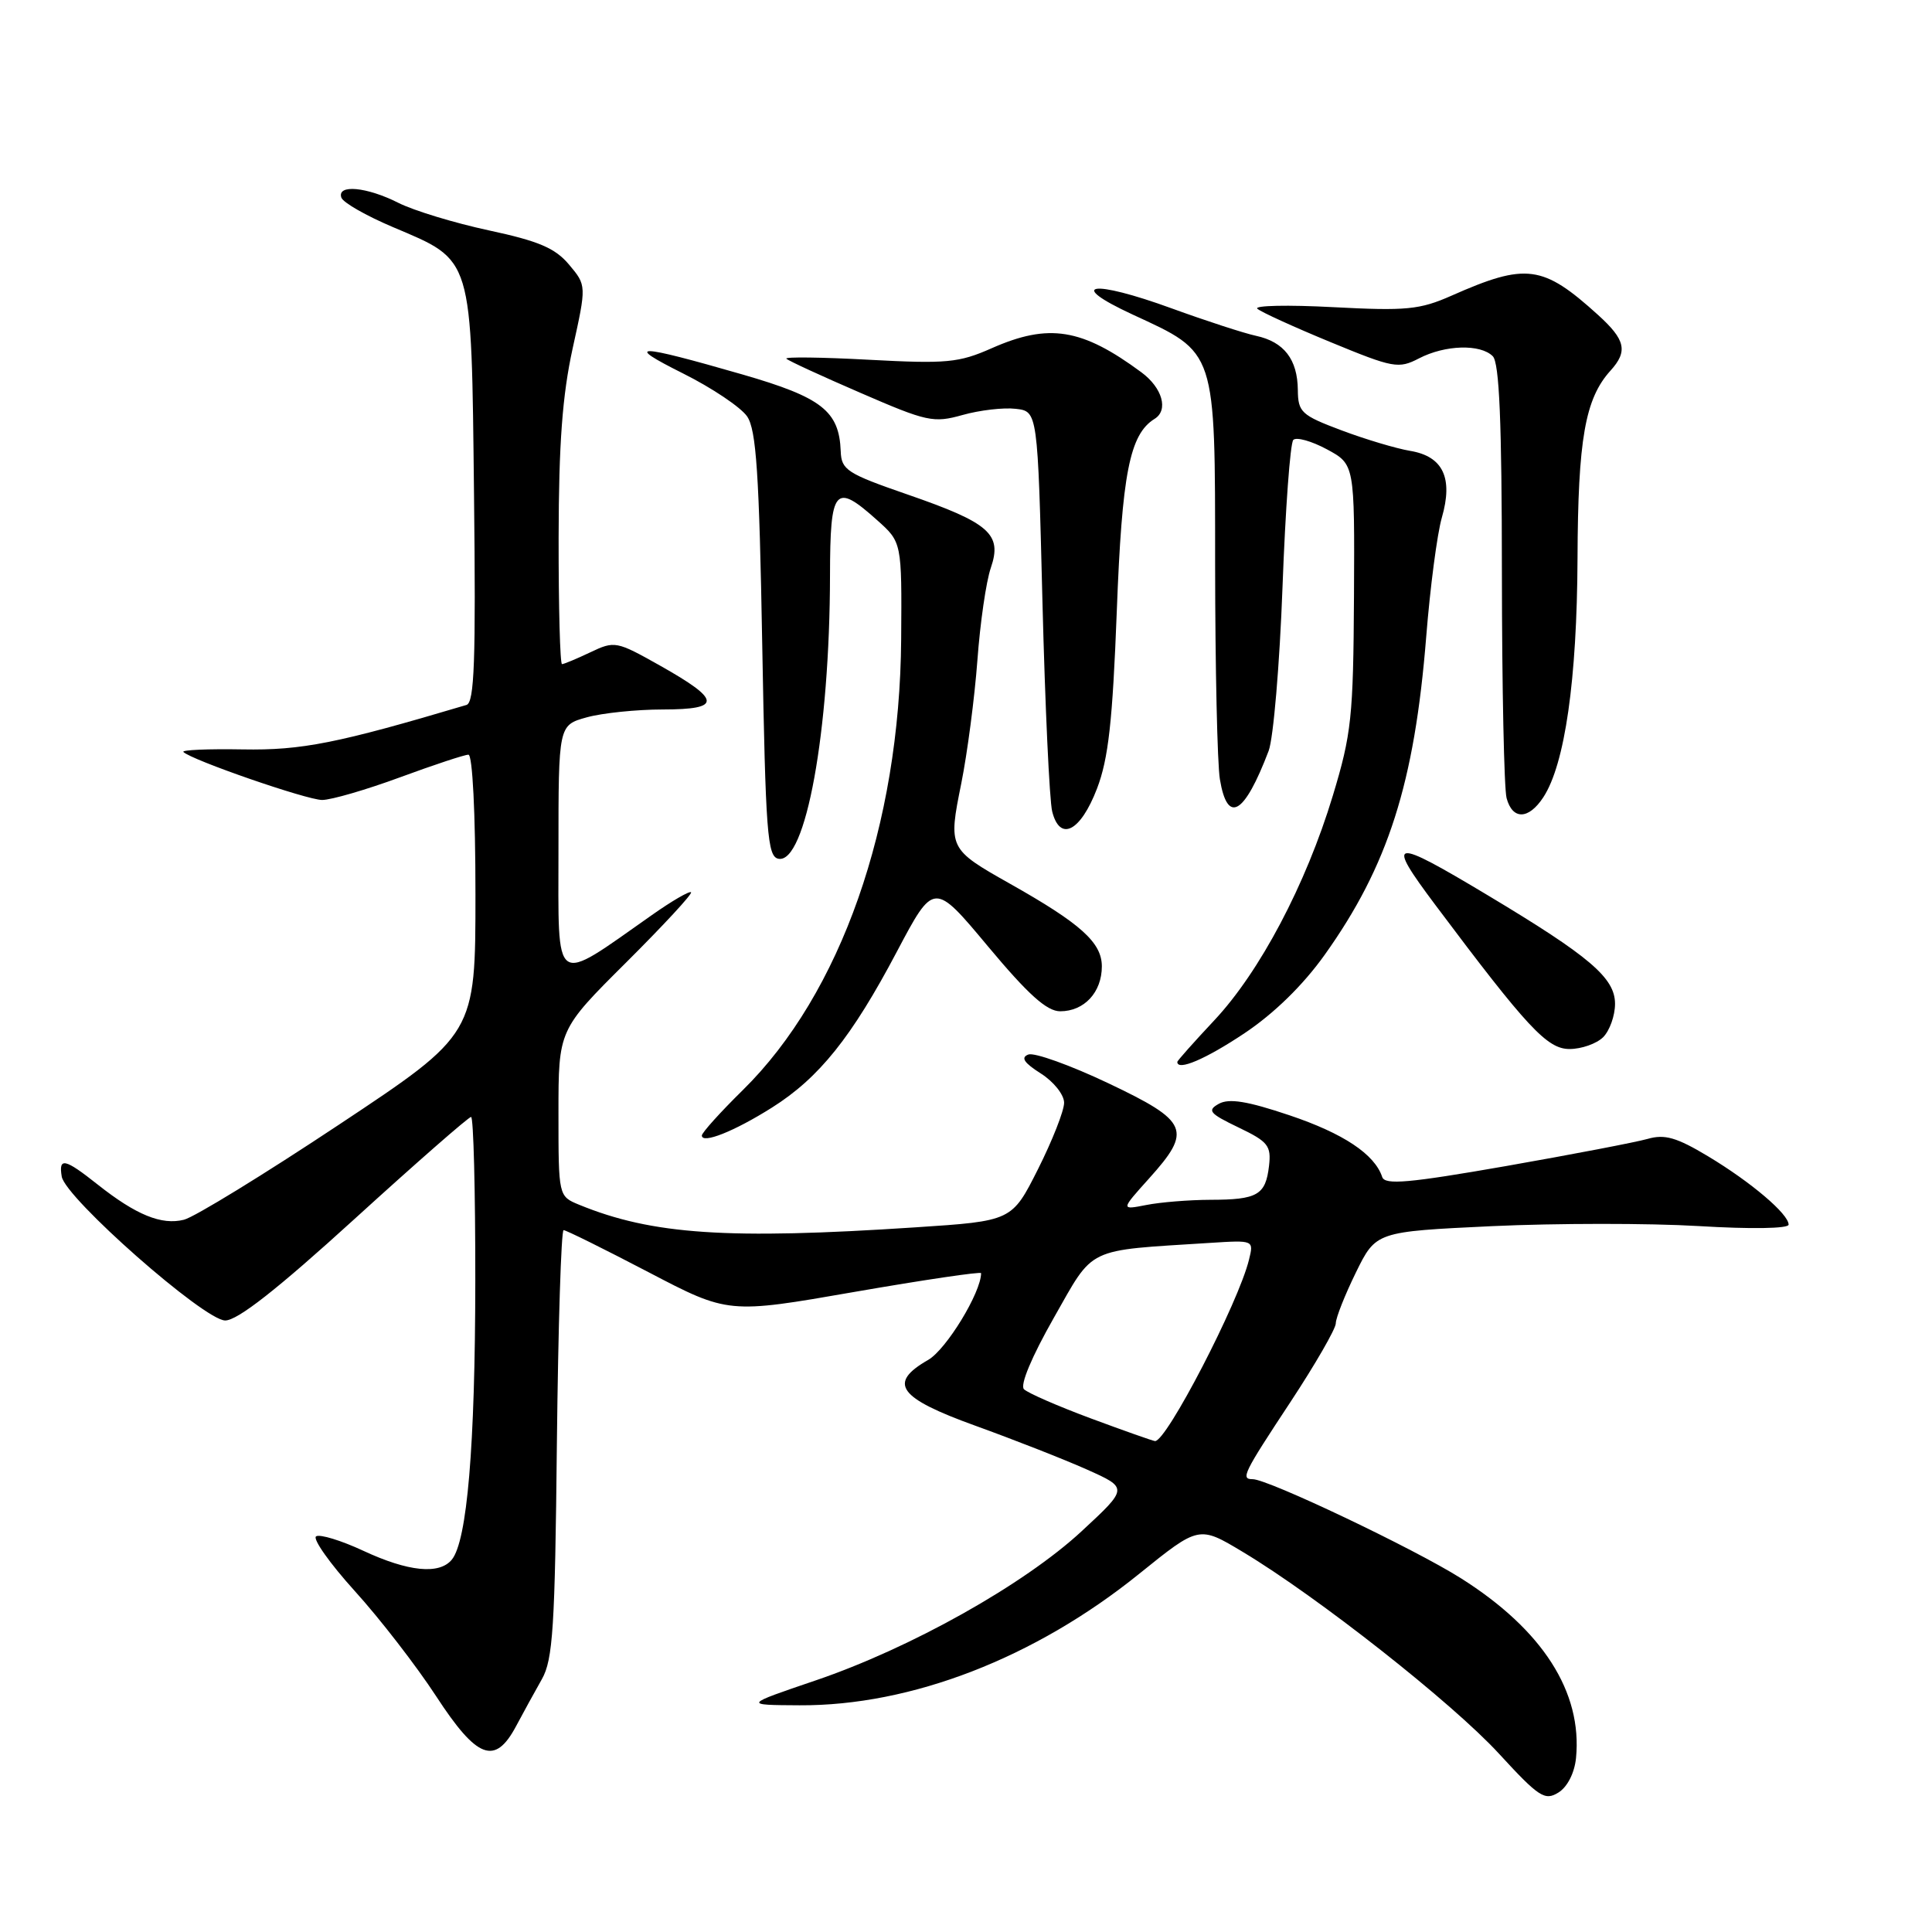 <?xml version="1.0" encoding="UTF-8" standalone="no"?>
<!DOCTYPE svg PUBLIC "-//W3C//DTD SVG 1.1//EN" "http://www.w3.org/Graphics/SVG/1.1/DTD/svg11.dtd" >
<svg xmlns="http://www.w3.org/2000/svg" xmlns:xlink="http://www.w3.org/1999/xlink" version="1.1" viewBox="0 0 256 256">
 <g >
 <path fill="currentColor"
d=" M 208.83 232.95 C 209.69 224.21 204.41 215.96 193.57 209.12 C 187.36 205.20 168.03 196.00 165.99 196.00 C 164.37 196.00 164.72 195.28 171.00 185.76 C 174.30 180.75 177.00 176.06 177.00 175.35 C 177.00 174.63 178.20 171.60 179.66 168.62 C 182.32 163.20 182.32 163.20 197.73 162.47 C 206.20 162.08 218.51 162.07 225.07 162.46 C 232.01 162.88 237.00 162.80 237.00 162.27 C 237.00 160.86 232.00 156.62 226.32 153.21 C 222.16 150.71 220.58 150.26 218.32 150.91 C 216.77 151.35 208.32 152.97 199.55 154.51 C 186.66 156.76 183.51 157.04 183.15 155.96 C 182.15 152.94 178.00 150.18 170.86 147.78 C 165.27 145.90 162.85 145.51 161.50 146.26 C 159.92 147.14 160.25 147.54 164.10 149.39 C 168.04 151.28 168.46 151.81 168.15 154.50 C 167.70 158.35 166.62 158.97 160.38 158.98 C 157.56 158.99 153.73 159.30 151.88 159.67 C 148.50 160.33 148.50 160.33 152.25 156.16 C 158.01 149.76 157.52 148.60 146.85 143.53 C 141.81 141.14 137.04 139.43 136.26 139.73 C 135.22 140.13 135.69 140.83 137.91 142.24 C 139.62 143.32 141.00 145.06 141.00 146.12 C 141.00 147.18 139.44 151.14 137.54 154.92 C 134.08 161.79 134.08 161.79 121.29 162.63 C 96.41 164.27 86.42 163.60 76.75 159.64 C 74.00 158.51 74.00 158.51 74.00 147.49 C 74.00 136.46 74.00 136.46 82.97 127.53 C 87.90 122.62 91.77 118.44 91.57 118.23 C 91.36 118.03 89.01 119.39 86.35 121.27 C 73.15 130.54 74.00 131.13 74.00 112.63 C 74.00 96.09 74.00 96.09 77.75 95.05 C 79.81 94.48 84.35 94.01 87.83 94.01 C 95.69 94.00 95.60 92.78 87.43 88.18 C 81.69 84.95 81.44 84.90 78.23 86.43 C 76.42 87.29 74.72 88.00 74.47 88.00 C 74.21 88.00 74.01 80.46 74.02 71.25 C 74.04 58.77 74.52 52.37 75.88 46.16 C 77.72 37.82 77.72 37.82 75.40 35.06 C 73.56 32.87 71.37 31.94 64.79 30.53 C 60.23 29.55 54.83 27.91 52.79 26.88 C 48.60 24.76 44.63 24.39 45.23 26.18 C 45.45 26.84 48.52 28.59 52.06 30.09 C 62.74 34.62 62.45 33.66 62.81 65.58 C 63.06 87.53 62.86 93.10 61.81 93.41 C 44.73 98.49 39.98 99.44 32.16 99.30 C 27.57 99.22 24.04 99.37 24.30 99.64 C 25.38 100.71 40.64 105.99 42.68 106.00 C 43.88 106.00 48.52 104.65 53.00 103.00 C 57.48 101.35 61.56 100.00 62.07 100.00 C 62.61 100.00 63.00 107.74 63.00 118.51 C 63.00 137.02 63.00 137.02 44.95 149.00 C 35.03 155.59 25.77 161.27 24.38 161.62 C 21.41 162.37 18.03 160.99 12.92 156.94 C 8.58 153.50 7.75 153.32 8.18 155.90 C 8.66 158.75 27.03 174.93 29.83 174.97 C 31.45 174.99 36.70 170.88 47.00 161.50 C 55.16 154.07 62.10 148.00 62.42 148.00 C 62.74 148.00 62.99 157.79 62.98 169.75 C 62.96 191.64 61.90 204.21 59.86 206.67 C 58.20 208.67 54.10 208.26 48.15 205.49 C 45.21 204.12 42.39 203.26 41.89 203.57 C 41.38 203.88 43.69 207.15 47.01 210.82 C 50.34 214.49 55.18 220.76 57.78 224.74 C 63.21 233.07 65.58 233.97 68.37 228.75 C 69.32 226.96 70.87 224.15 71.80 222.50 C 73.27 219.91 73.54 215.63 73.79 191.25 C 73.96 175.71 74.36 163.00 74.68 163.00 C 75.01 163.00 80.05 165.50 85.89 168.55 C 96.50 174.10 96.50 174.10 113.25 171.18 C 122.46 169.58 130.00 168.47 130.00 168.70 C 130.00 171.26 125.38 178.83 122.98 180.20 C 117.61 183.28 119.00 185.22 129.25 188.92 C 134.34 190.76 140.97 193.36 144.00 194.71 C 149.50 197.17 149.50 197.17 143.34 202.88 C 135.70 209.96 120.68 218.38 108.06 222.67 C 98.50 225.92 98.50 225.92 105.94 225.96 C 120.74 226.04 137.13 219.70 150.96 208.53 C 158.87 202.15 158.87 202.15 164.68 205.64 C 174.57 211.57 192.45 225.65 198.62 232.37 C 203.92 238.14 204.70 238.64 206.50 237.52 C 207.69 236.78 208.63 234.93 208.83 232.95 Z  M 102.29 146.76 C 108.54 142.82 112.86 137.43 118.85 126.08 C 123.75 116.82 123.75 116.82 130.92 125.41 C 136.24 131.78 138.71 134.00 140.48 134.00 C 143.67 134.00 146.00 131.48 146.00 128.05 C 146.00 124.89 143.20 122.38 133.83 117.10 C 125.68 112.50 125.64 112.40 127.37 103.83 C 128.18 99.80 129.14 92.45 129.51 87.50 C 129.87 82.55 130.67 77.03 131.29 75.24 C 132.82 70.77 131.14 69.29 120.24 65.52 C 112.23 62.75 111.49 62.27 111.40 59.80 C 111.20 54.46 108.90 52.66 98.38 49.62 C 84.23 45.54 82.56 45.51 90.50 49.48 C 94.35 51.40 98.17 53.97 99.00 55.18 C 100.21 56.96 100.60 62.75 101.00 85.43 C 101.45 110.46 101.68 113.51 103.15 113.79 C 106.75 114.48 109.95 96.94 109.98 76.25 C 110.00 64.62 110.62 63.90 116.23 68.93 C 119.50 71.85 119.50 71.85 119.41 84.68 C 119.23 109.38 111.41 131.67 98.42 144.45 C 95.44 147.38 93.00 150.09 93.00 150.46 C 93.00 151.62 97.30 149.91 102.29 146.76 Z  M 164.90 136.91 C 168.82 134.29 172.65 130.55 175.52 126.53 C 183.93 114.74 187.43 103.77 188.98 84.38 C 189.50 77.84 190.43 70.74 191.05 68.59 C 192.57 63.33 191.21 60.46 186.84 59.74 C 185.00 59.43 180.91 58.21 177.75 57.02 C 172.43 55.02 172.00 54.62 171.97 51.68 C 171.93 47.62 170.14 45.30 166.44 44.50 C 164.82 44.15 159.79 42.51 155.25 40.86 C 144.66 37.00 141.15 37.54 150.06 41.67 C 161.23 46.83 161.00 46.14 161.01 74.88 C 161.02 88.42 161.30 101.19 161.64 103.25 C 162.64 109.28 164.87 107.98 168.10 99.50 C 168.73 97.85 169.56 88.07 169.94 77.77 C 170.32 67.47 170.96 58.70 171.37 58.29 C 171.78 57.88 173.78 58.44 175.81 59.53 C 179.50 61.52 179.50 61.52 179.41 79.01 C 179.32 95.01 179.08 97.26 176.60 105.45 C 173.04 117.21 166.93 128.78 160.88 135.22 C 158.20 138.08 156.00 140.55 156.00 140.71 C 156.00 141.95 159.76 140.34 164.90 136.91 Z  M 212.43 137.43 C 213.29 136.56 214.00 134.58 214.00 133.01 C 214.00 129.58 210.67 126.74 197.12 118.62 C 184.29 110.93 183.56 111.06 190.19 119.91 C 202.40 136.20 205.01 139.00 207.97 139.00 C 209.56 139.00 211.56 138.29 212.43 137.43 Z  M 145.36 104.49 C 146.87 100.55 147.42 95.60 147.98 81.00 C 148.67 62.73 149.68 57.55 152.99 55.50 C 154.86 54.35 154.02 51.39 151.25 49.34 C 143.35 43.50 138.97 42.80 131.41 46.14 C 127.05 48.07 125.44 48.22 115.15 47.67 C 108.87 47.33 103.94 47.27 104.20 47.53 C 104.46 47.80 108.89 49.84 114.05 52.07 C 122.83 55.88 123.69 56.07 127.54 54.99 C 129.81 54.35 132.98 53.98 134.58 54.17 C 137.50 54.50 137.50 54.50 138.13 79.71 C 138.48 93.57 139.06 106.09 139.42 107.52 C 140.44 111.59 143.17 110.20 145.36 104.49 Z  M 204.50 105.64 C 207.36 101.27 208.96 90.08 209.03 74.00 C 209.09 58.20 210.03 52.83 213.40 49.11 C 215.73 46.54 215.39 45.03 211.75 41.73 C 204.42 35.09 202.23 34.80 192.33 39.18 C 188.12 41.04 186.35 41.21 176.65 40.70 C 170.64 40.38 166.12 40.48 166.61 40.91 C 167.10 41.35 171.47 43.34 176.32 45.34 C 184.63 48.77 185.31 48.89 188.02 47.49 C 191.49 45.69 196.16 45.56 197.80 47.20 C 198.67 48.07 199.00 55.87 199.01 75.95 C 199.02 91.10 199.30 104.51 199.63 105.75 C 200.41 108.67 202.55 108.62 204.50 105.64 Z  M 144.55 187.95 C 140.17 186.32 136.18 184.58 135.68 184.08 C 135.13 183.53 136.71 179.77 139.63 174.63 C 145.06 165.09 143.69 165.75 160.32 164.69 C 166.14 164.32 166.14 164.32 165.50 166.91 C 164.13 172.57 154.53 191.09 153.04 190.95 C 152.74 190.92 148.92 189.57 144.55 187.95 Z "/>
</g>
</svg>